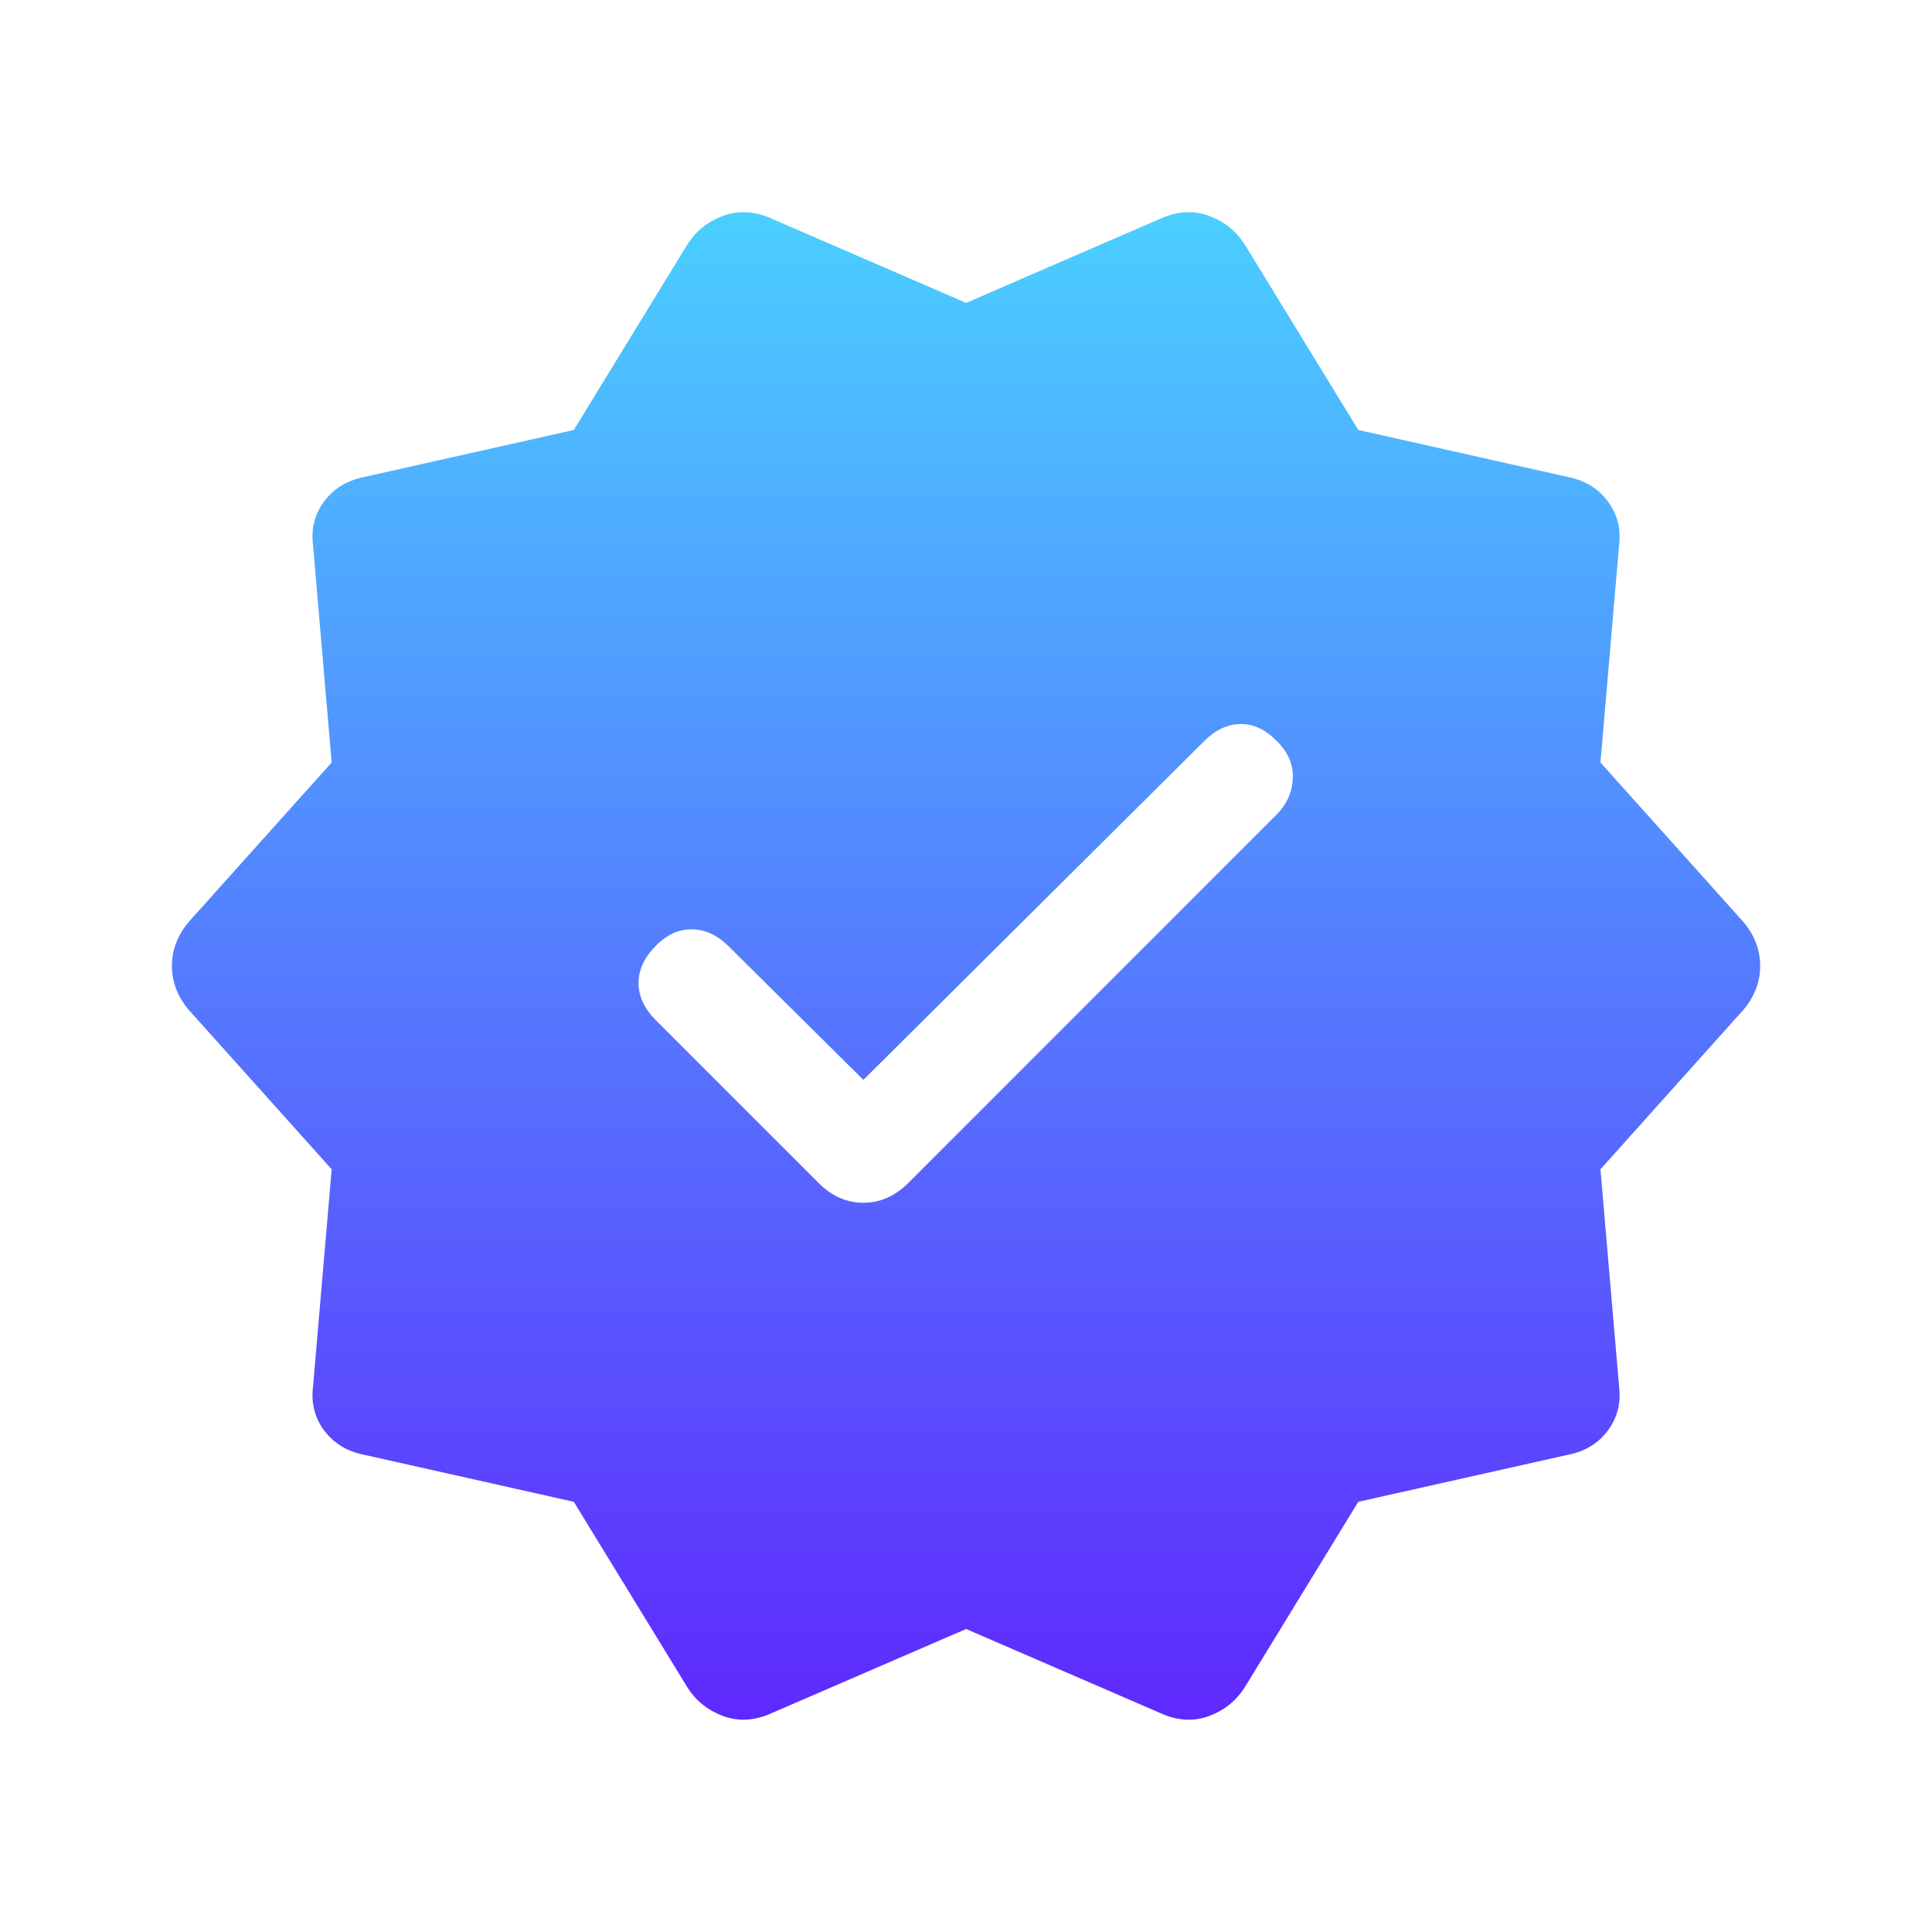<svg width="18" height="18" viewBox="0 0 18 18" fill="none" xmlns="http://www.w3.org/2000/svg">
<mask id="mask0_171_11125" style="mask-type:alpha" maskUnits="userSpaceOnUse" x="0" y="0" width="18" height="18">
<rect width="18" height="18" fill="#D9D9D9"/>
</mask>
<g mask="url(#mask0_171_11125)">
<path d="M8.044 10.061L6.79 8.818C6.686 8.714 6.573 8.661 6.45 8.658C6.328 8.656 6.215 8.706 6.112 8.81C6.003 8.919 5.949 9.035 5.949 9.159C5.949 9.282 6.003 9.398 6.112 9.507L7.626 11.021C7.749 11.144 7.888 11.206 8.044 11.206C8.2 11.206 8.339 11.144 8.463 11.021L11.889 7.594C11.989 7.495 12.04 7.38 12.045 7.25C12.05 7.119 11.998 7.002 11.889 6.898C11.786 6.794 11.674 6.743 11.554 6.746C11.434 6.748 11.323 6.801 11.219 6.905L8.044 10.061ZM6.402 15.717L5.346 13.992L3.384 13.552C3.228 13.52 3.107 13.444 3.018 13.325C2.93 13.205 2.897 13.068 2.917 12.912L3.09 10.894L1.756 9.406C1.653 9.283 1.602 9.147 1.602 8.999C1.602 8.851 1.653 8.716 1.756 8.592L3.09 7.104L2.917 5.086C2.897 4.931 2.93 4.793 3.018 4.674C3.107 4.554 3.228 4.479 3.384 4.446L5.346 4.006L6.402 2.281C6.479 2.158 6.587 2.069 6.724 2.016C6.861 1.962 7.003 1.964 7.152 2.021L9.001 2.822L10.849 2.021C10.998 1.964 11.14 1.962 11.277 2.016C11.414 2.069 11.522 2.158 11.599 2.281L12.655 4.006L14.617 4.446C14.773 4.479 14.895 4.554 14.982 4.674C15.07 4.793 15.104 4.931 15.084 5.086L14.911 7.104L16.245 8.592C16.348 8.716 16.399 8.851 16.399 8.999C16.399 9.147 16.348 9.283 16.245 9.406L14.911 10.894L15.084 12.912C15.104 13.068 15.07 13.205 14.982 13.325C14.895 13.444 14.773 13.52 14.617 13.552L12.655 13.992L11.599 15.717C11.522 15.841 11.414 15.929 11.277 15.983C11.14 16.037 10.998 16.035 10.849 15.977L9.001 15.177L7.152 15.977C7.003 16.035 6.861 16.037 6.724 15.983C6.587 15.929 6.479 15.841 6.402 15.717Z" fill="url(#paint0_linear_171_11125)"/>
</g>
<defs>
<linearGradient id="paint0_linear_171_11125" x1="9.001" y1="1.977" x2="9.001" y2="16.022" gradientUnits="userSpaceOnUse">
<stop stop-color="#4ACFFF"/>
<stop offset="1" stop-color="#5F29FE"/>
</linearGradient>
</defs>
</svg>
